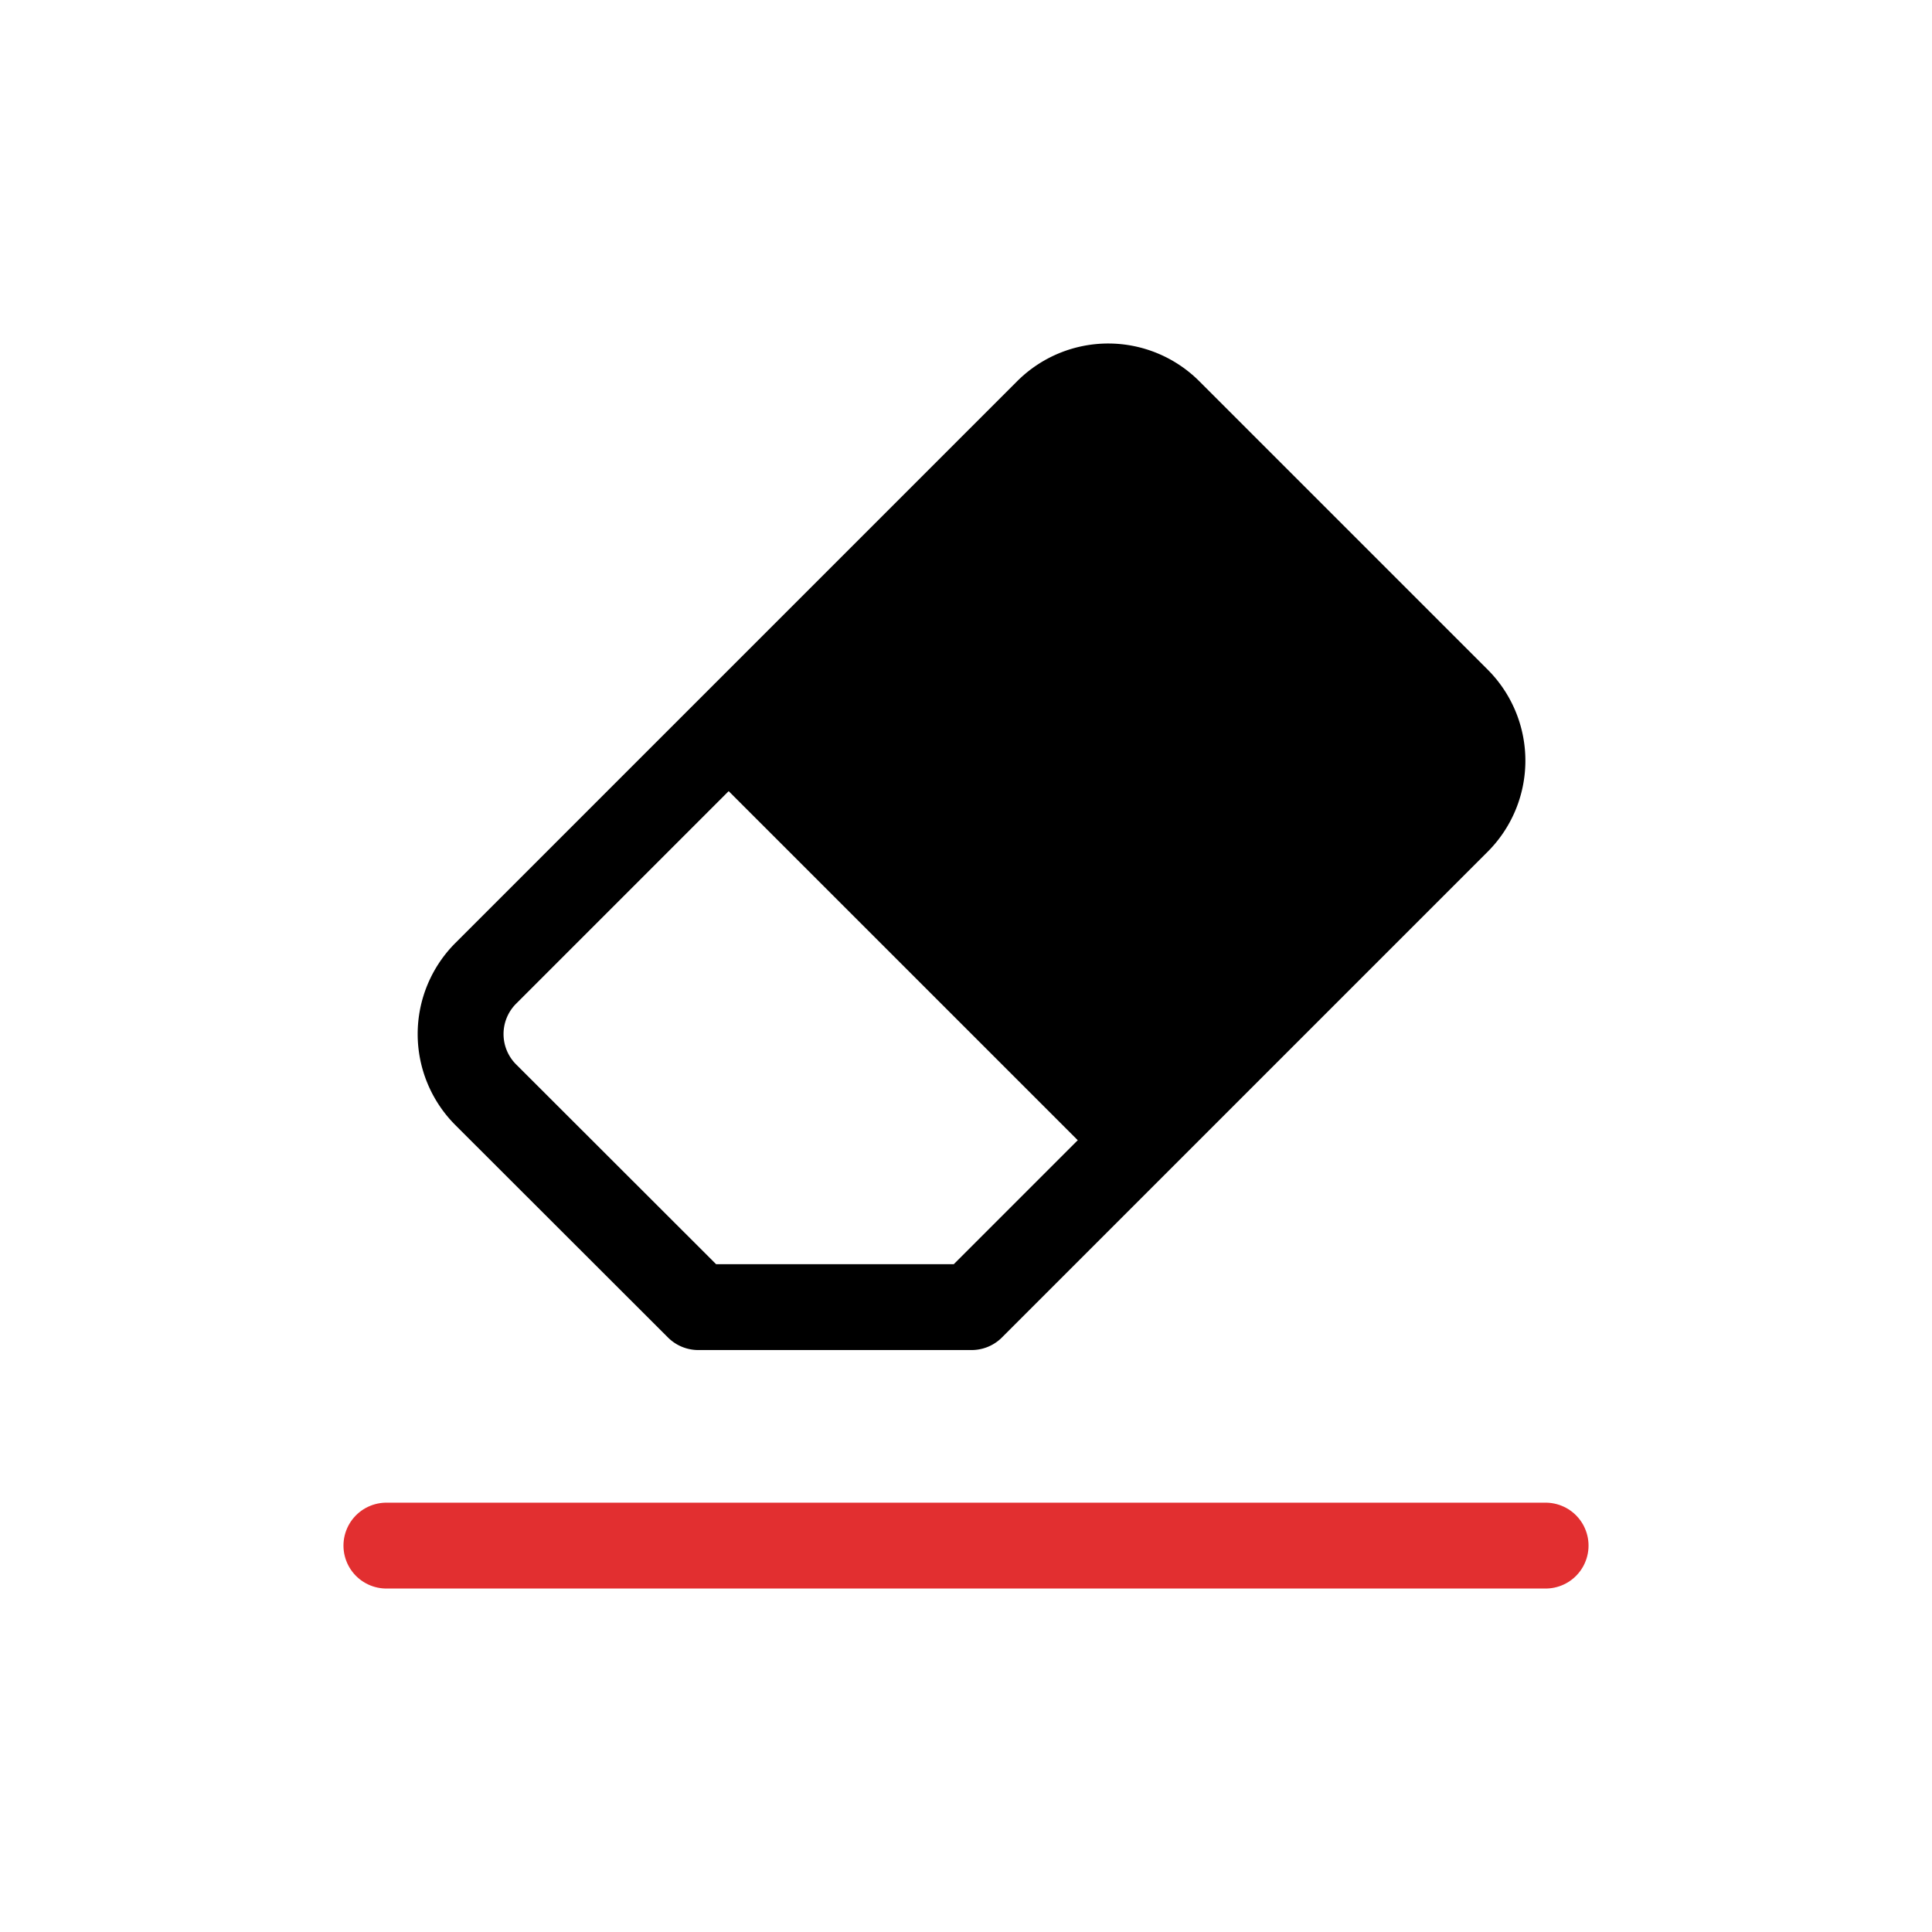 <svg id="Icon" xmlns="http://www.w3.org/2000/svg" viewBox="0 0 90 90"><defs><style>.cls-1{fill:#fff;}.cls-2,.cls-3{fill:none;stroke-linecap:round;stroke-linejoin:round;stroke-width:4px;}.cls-2{stroke:#000;}.cls-3{stroke:#e22f30;}</style></defs><g id="Background"><rect class="cls-1" width="90" height="90"/></g><path d="M32.53,35.44,48.8,19.17a4,4,0,0,1,5.65,0L67.89,32.61a4,4,0,0,1,0,5.65L51.62,54.53Z"/><path class="cls-2" d="M32.53,60.89,22.63,51a4,4,0,0,1,0-5.66L48.8,19.17a4,4,0,0,1,5.65,0L67.89,32.61a4,4,0,0,1,0,5.65L45.26,60.89Z"/><line class="cls-3" x1="18" y1="72" x2="72" y2="72"/></svg>